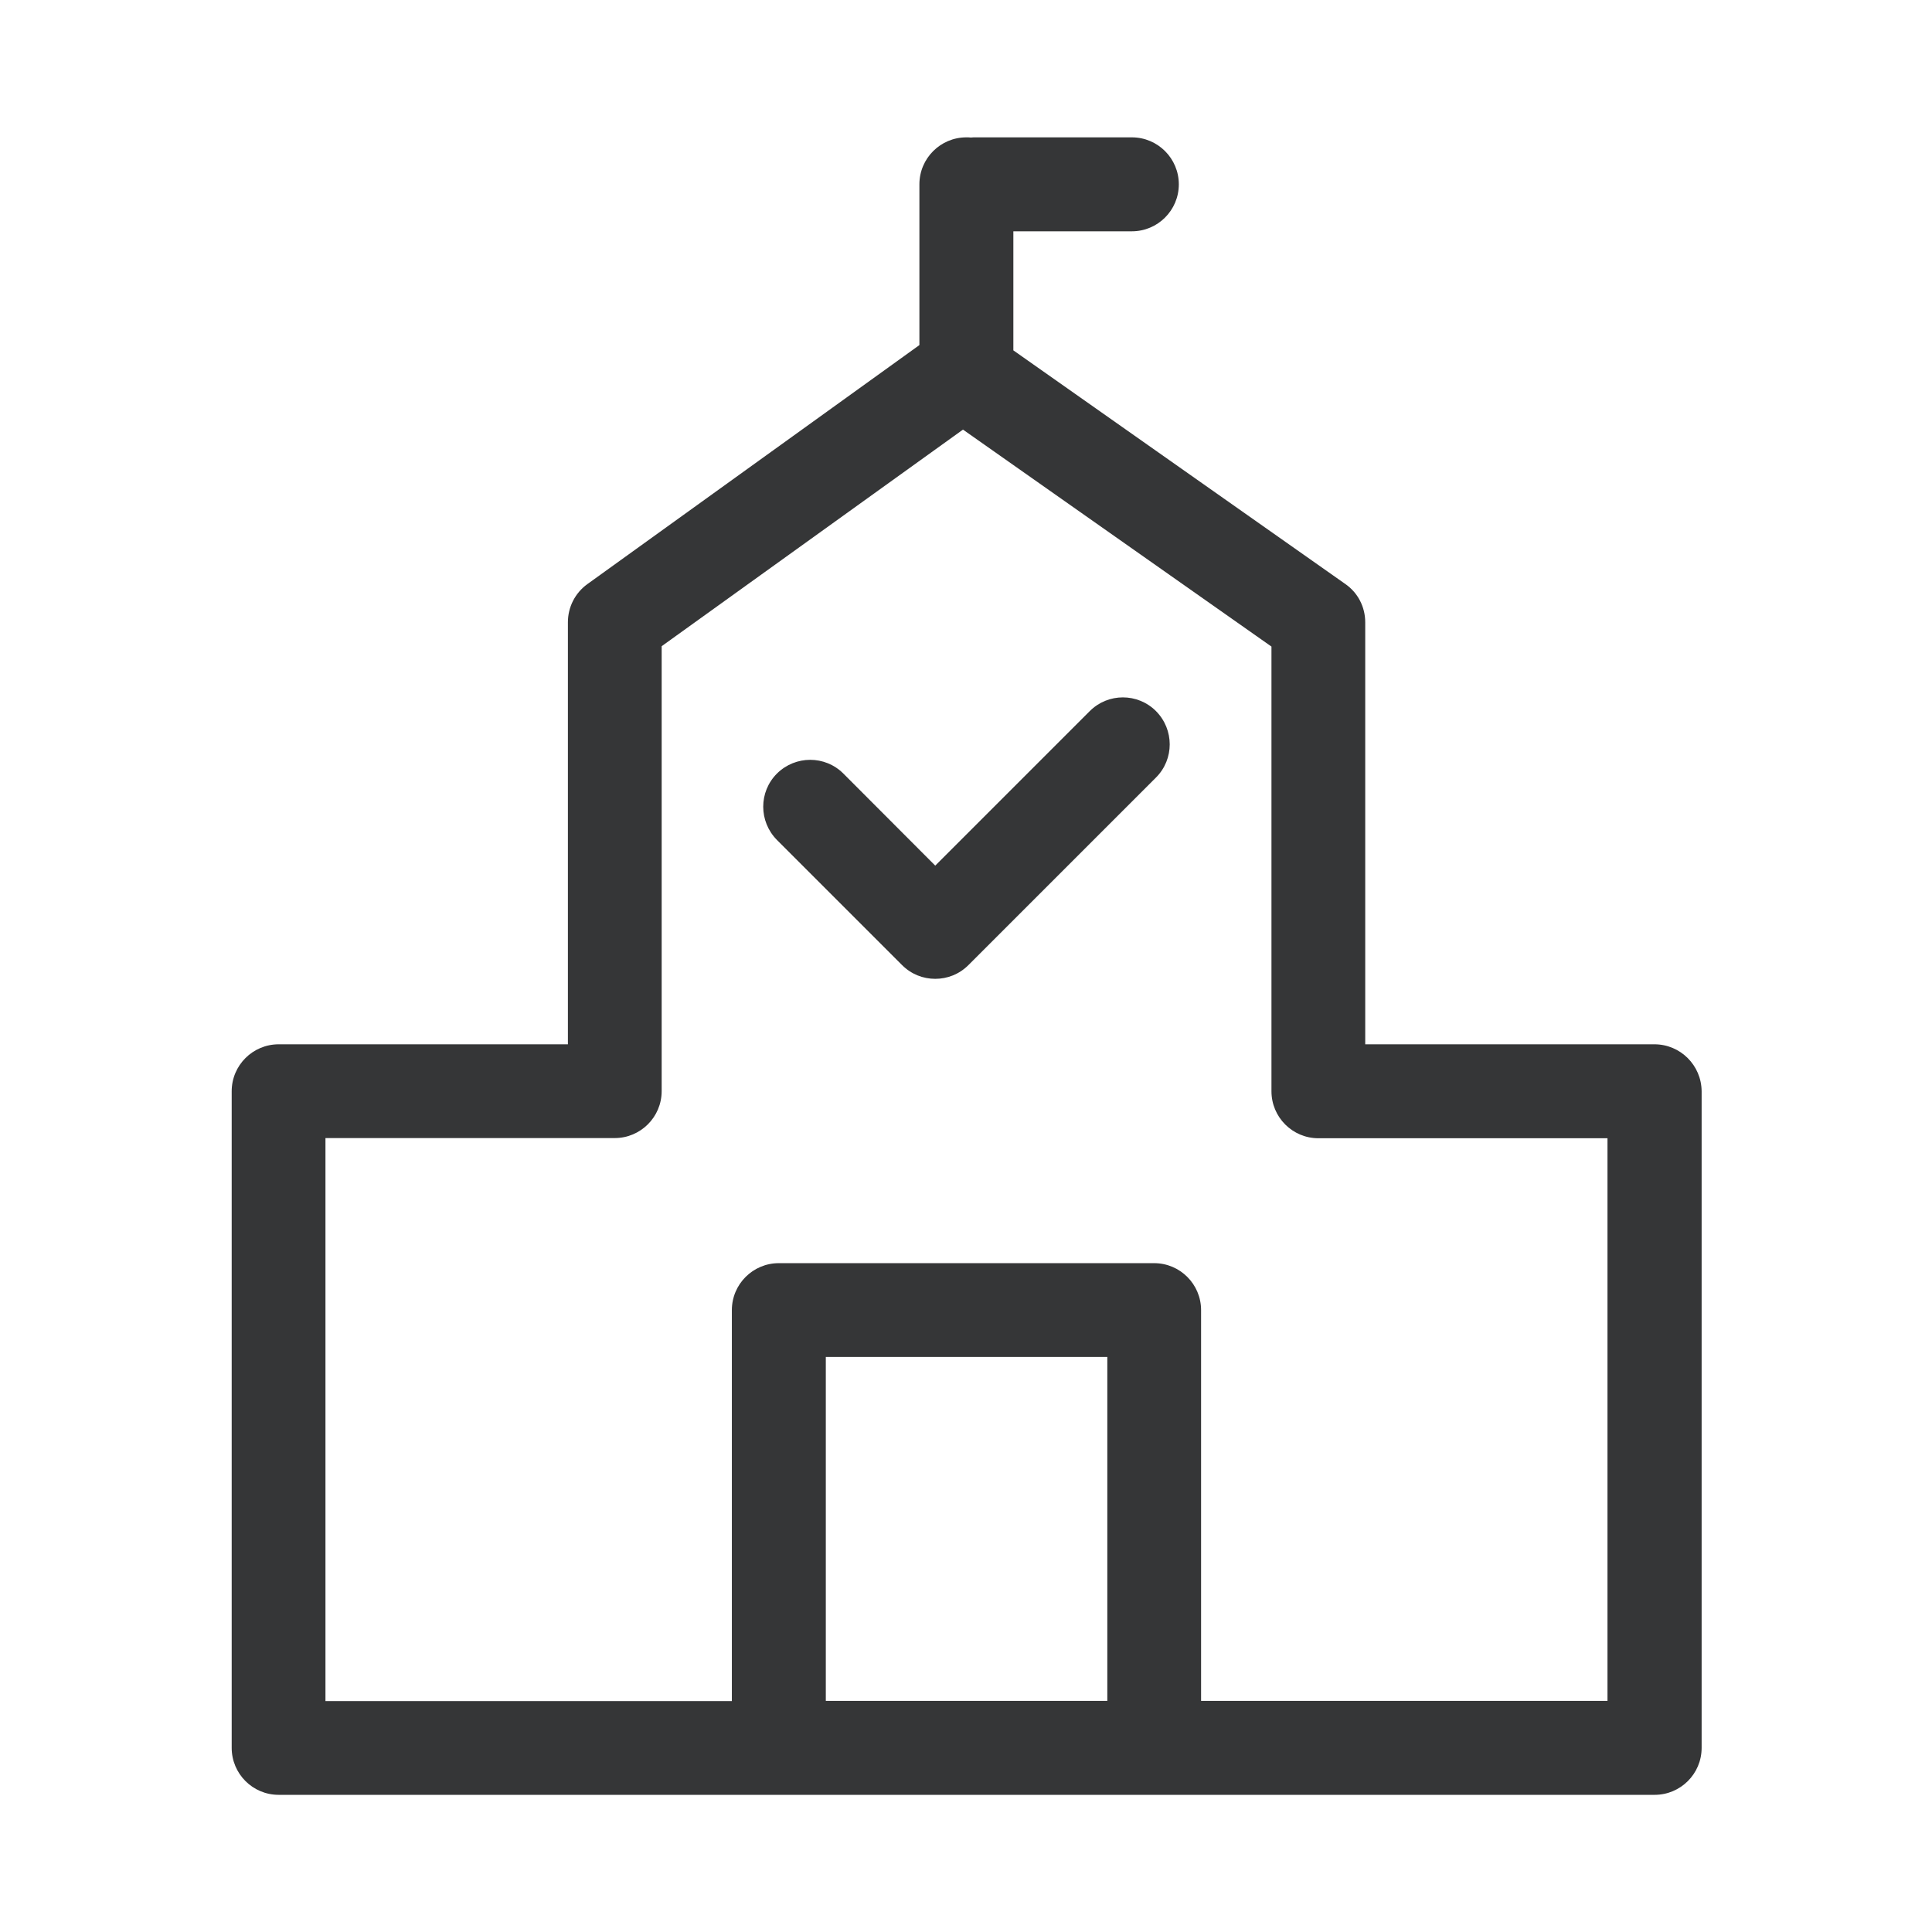 <?xml version="1.0" standalone="no"?><!DOCTYPE svg PUBLIC "-//W3C//DTD SVG 1.1//EN" "http://www.w3.org/Graphics/SVG/1.1/DTD/svg11.dtd"><svg t="1608620799237" class="icon" viewBox="0 0 1024 1024" version="1.1" xmlns="http://www.w3.org/2000/svg" p-id="3913" xmlns:xlink="http://www.w3.org/1999/xlink" width="200" height="200"><defs><style type="text/css"></style></defs><path d="M876.9 553.5H723.6V329.8c0-8.1-3.9-15.7-10.6-20.3L537.1 185.7v-63.1h62.8c13.7 0 24.9-11.1 24.9-24.9 0-13.7-11.1-24.9-24.9-24.9H517c-0.8 0-1.6 0-2.4 0.1-0.8-0.1-1.6-0.1-2.4-0.1-13.7 0-24.9 11.1-24.9 24.9v85.2l-176 126.7c-6.5 4.7-10.3 12.2-10.3 20.2v223.7H147.7c-13.7 0-24.9 11.1-24.9 24.9v348c0 13.7 11.1 24.9 24.9 24.9H877c13.7 0 24.9-11.1 24.9-24.9v-348c-0.1-13.8-11.3-24.9-25-24.9z m-439.2 348V719.2h149.2v182.3H437.7z m414.3 0H636.6V694.4c0-13.7-11.1-24.9-24.9-24.9H412.8c-13.7 0-24.9 11.1-24.9 24.9v207.2H172.5V603.2h153.3c13.7 0 24.9-11.1 24.9-24.9V342.5l159.7-114.8 163.5 115v235.7c0 13.7 11.1 24.9 24.9 24.9H852v298.2z" fill="#353637" p-id="3914"></path><path d="M577.6 376.9l-81.9 81.9L447 410c-9.7-9.7-25.4-9.7-35.2 0-9.7 9.7-9.7 25.4 0 35.2l66.3 66.3c4.9 4.9 11.2 7.3 17.6 7.3 6.4 0 12.7-2.4 17.6-7.3l99.4-99.4c9.7-9.7 9.7-25.4 0-35.2-9.7-9.7-25.4-9.7-35.1 0z" fill="#353637" p-id="3915"></path></svg>